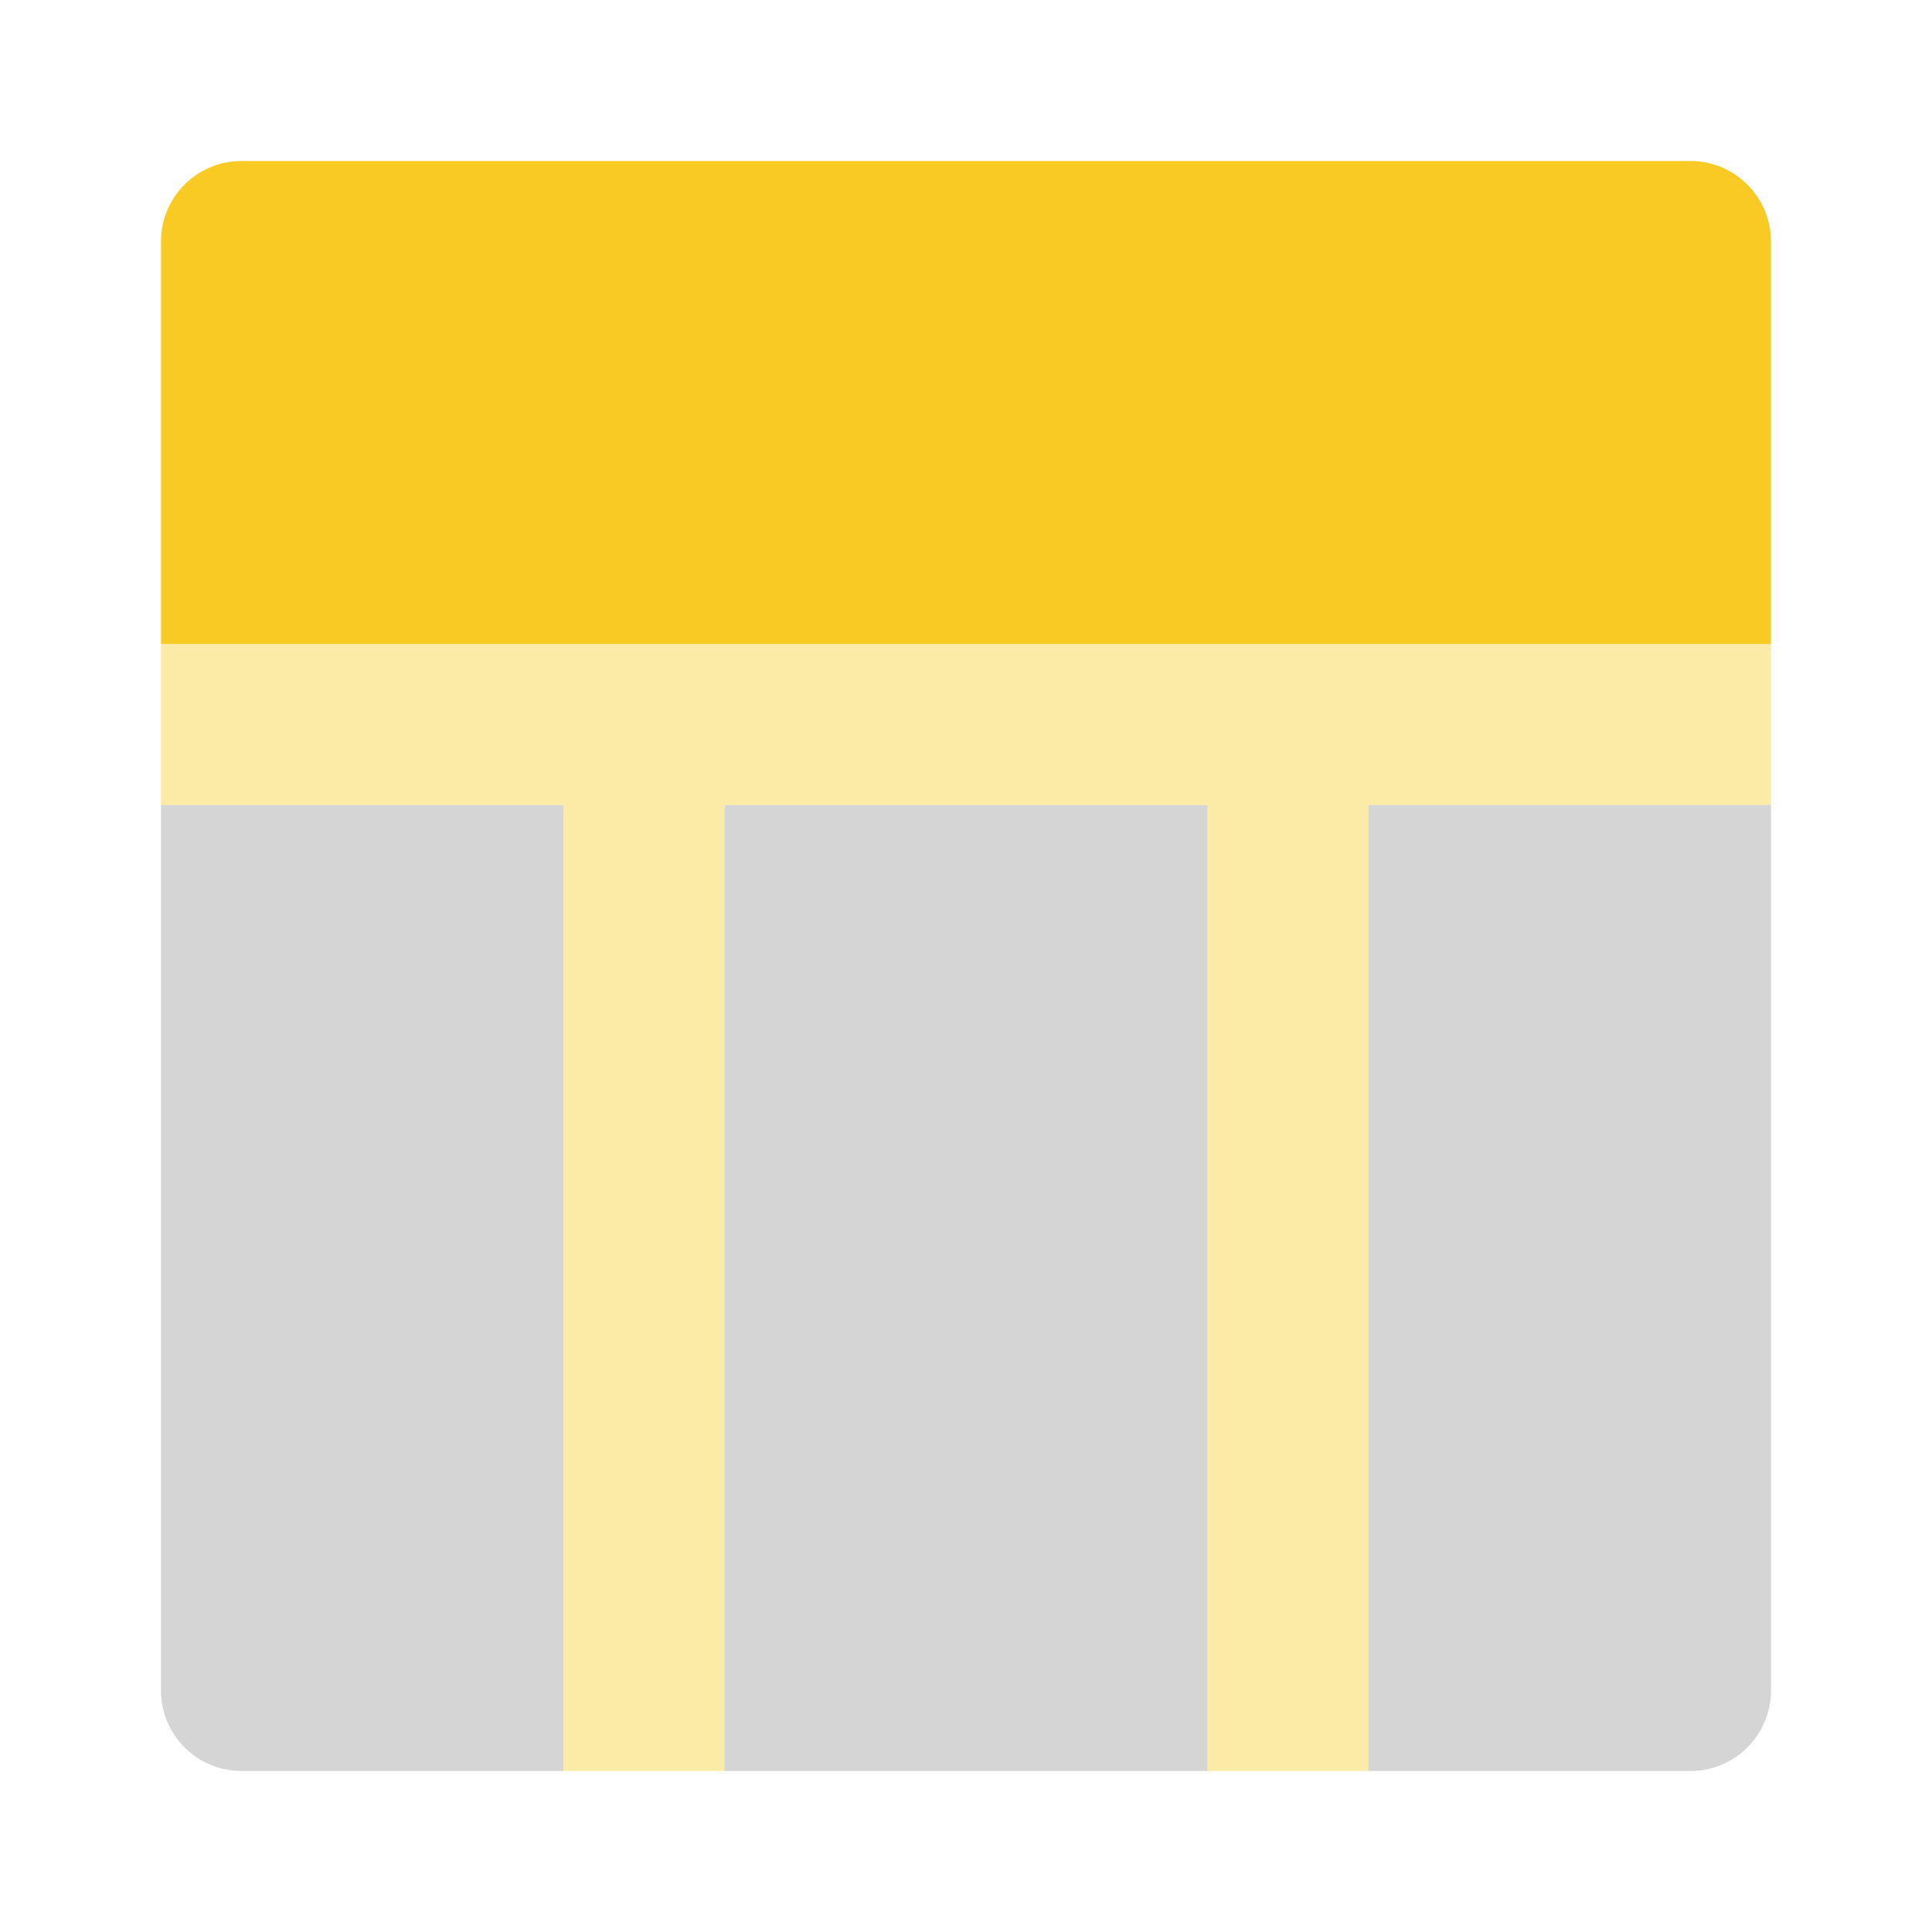 <svg width="24" height="24" viewBox="0 0 24 24" fill="none" xmlns="http://www.w3.org/2000/svg">
<g id="window_section">
<path id="accent" d="M15 10H9V22H15V10Z" fill="#979797" fill-opacity="0.4"/>
<path id="accent_2" d="M2 10V21C2 21.552 2.448 22 3 22H7V10H2Z" fill="#979797" fill-opacity="0.4"/>
<path id="primary" d="M22 8H2V10H7V22H9V10H15V22H17V10H22V8Z" fill="#F9CA24" fill-opacity="0.4"/>
<path id="accent_3" d="M17 10V22H21C21.552 22 22 21.552 22 21V10H17Z" fill="#979797" fill-opacity="0.4"/>
<path id="primary_2" d="M3 2H21C21.552 2 22 2.448 22 3V8H2V3C2 2.448 2.448 2 3 2Z" fill="#F9CA24"/>
</g>
</svg>

